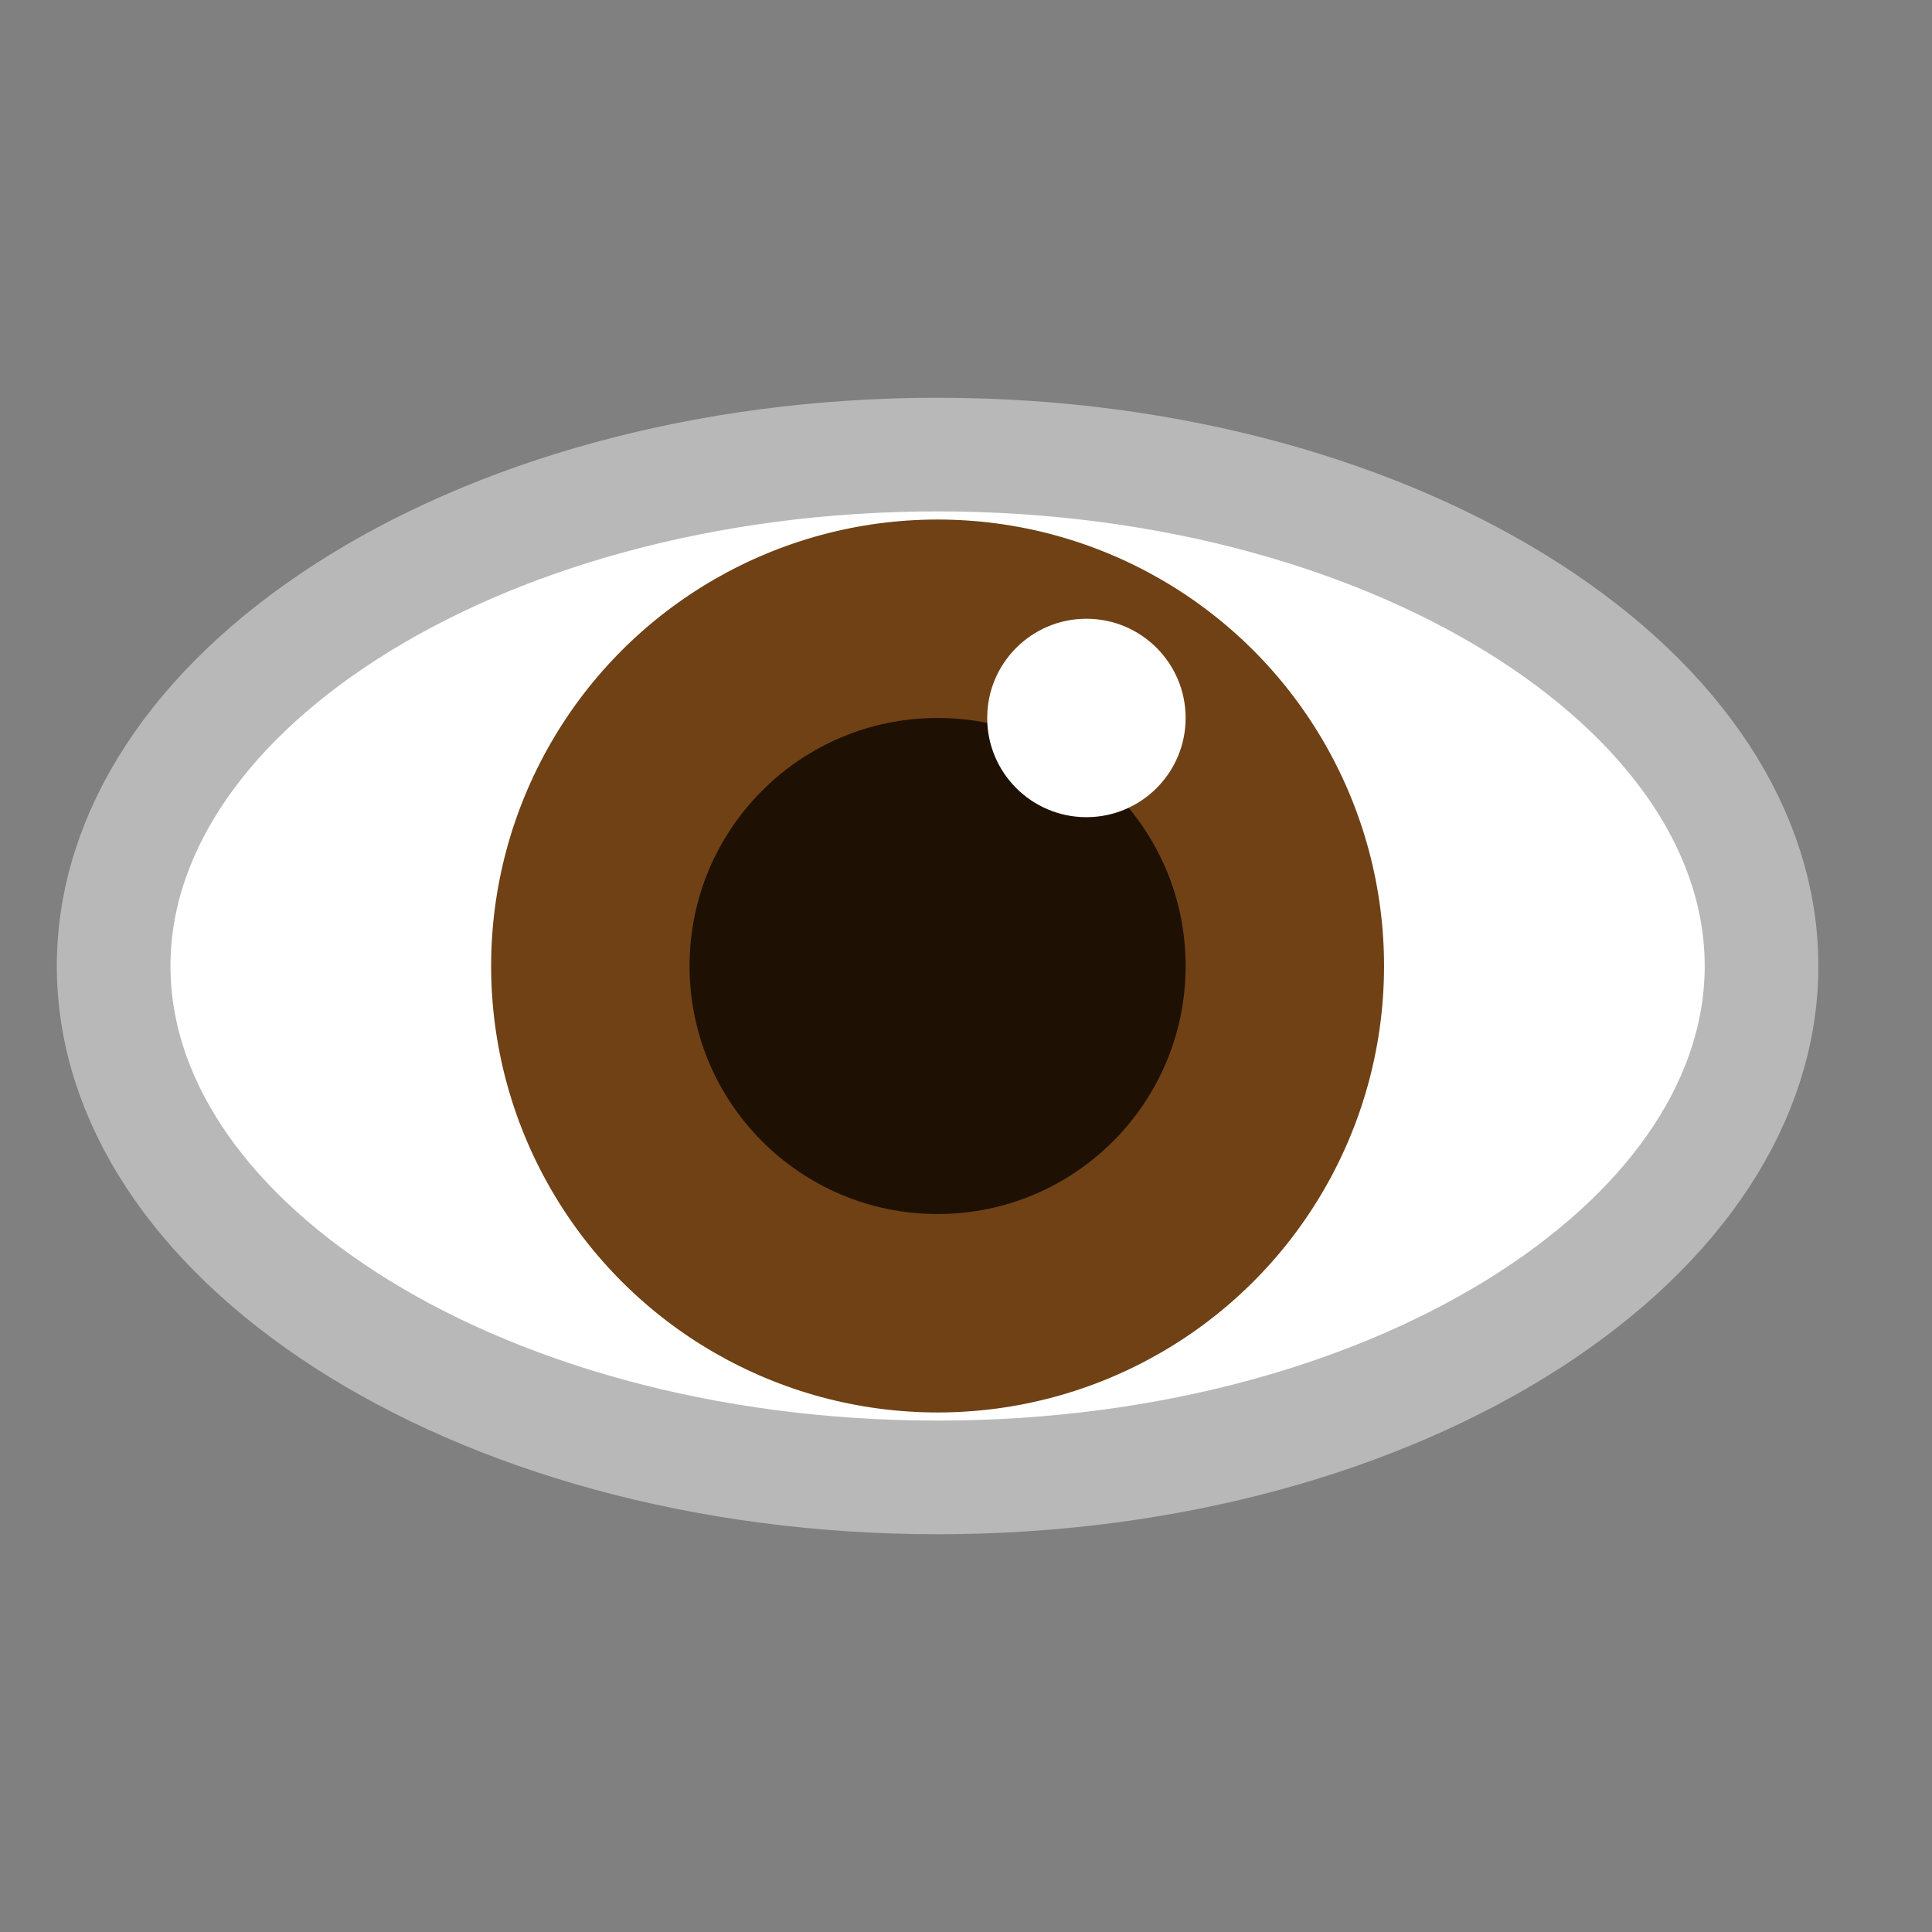 <svg width="34" height="34" viewBox="0 0 34 34" fill="none" xmlns="http://www.w3.org/2000/svg">
<rect x="0" y="0" width="34" height="34" fill="#808080" stroke="none"/>
<path d="M16.5 26C12.383 26 8.703 24.922 6.082 23.231C3.451 21.533 2 19.308 2 17C2 14.693 3.451 12.467 6.082 10.769C8.703 9.078 12.383 8 16.5 8C20.617 8 24.297 9.078 26.918 10.769C29.549 12.467 31 14.693 31 17C31 19.308 29.549 21.533 26.918 23.231C24.297 24.922 20.617 26 16.5 26Z" fill="white" stroke="#B8B8B8" stroke-width="2"/>
<circle cx="16.5" cy="17" r="7.857" transform="rotate(90 16.5 17)" fill="#6F4115"/>
<circle cx="16.5" cy="17" r="4.365" transform="rotate(90 16.5 17)" fill="#1F1004"/>
<circle cx="19.119" cy="12.635" r="1.746" transform="rotate(90 19.119 12.635)" fill="white"/>
</svg>
